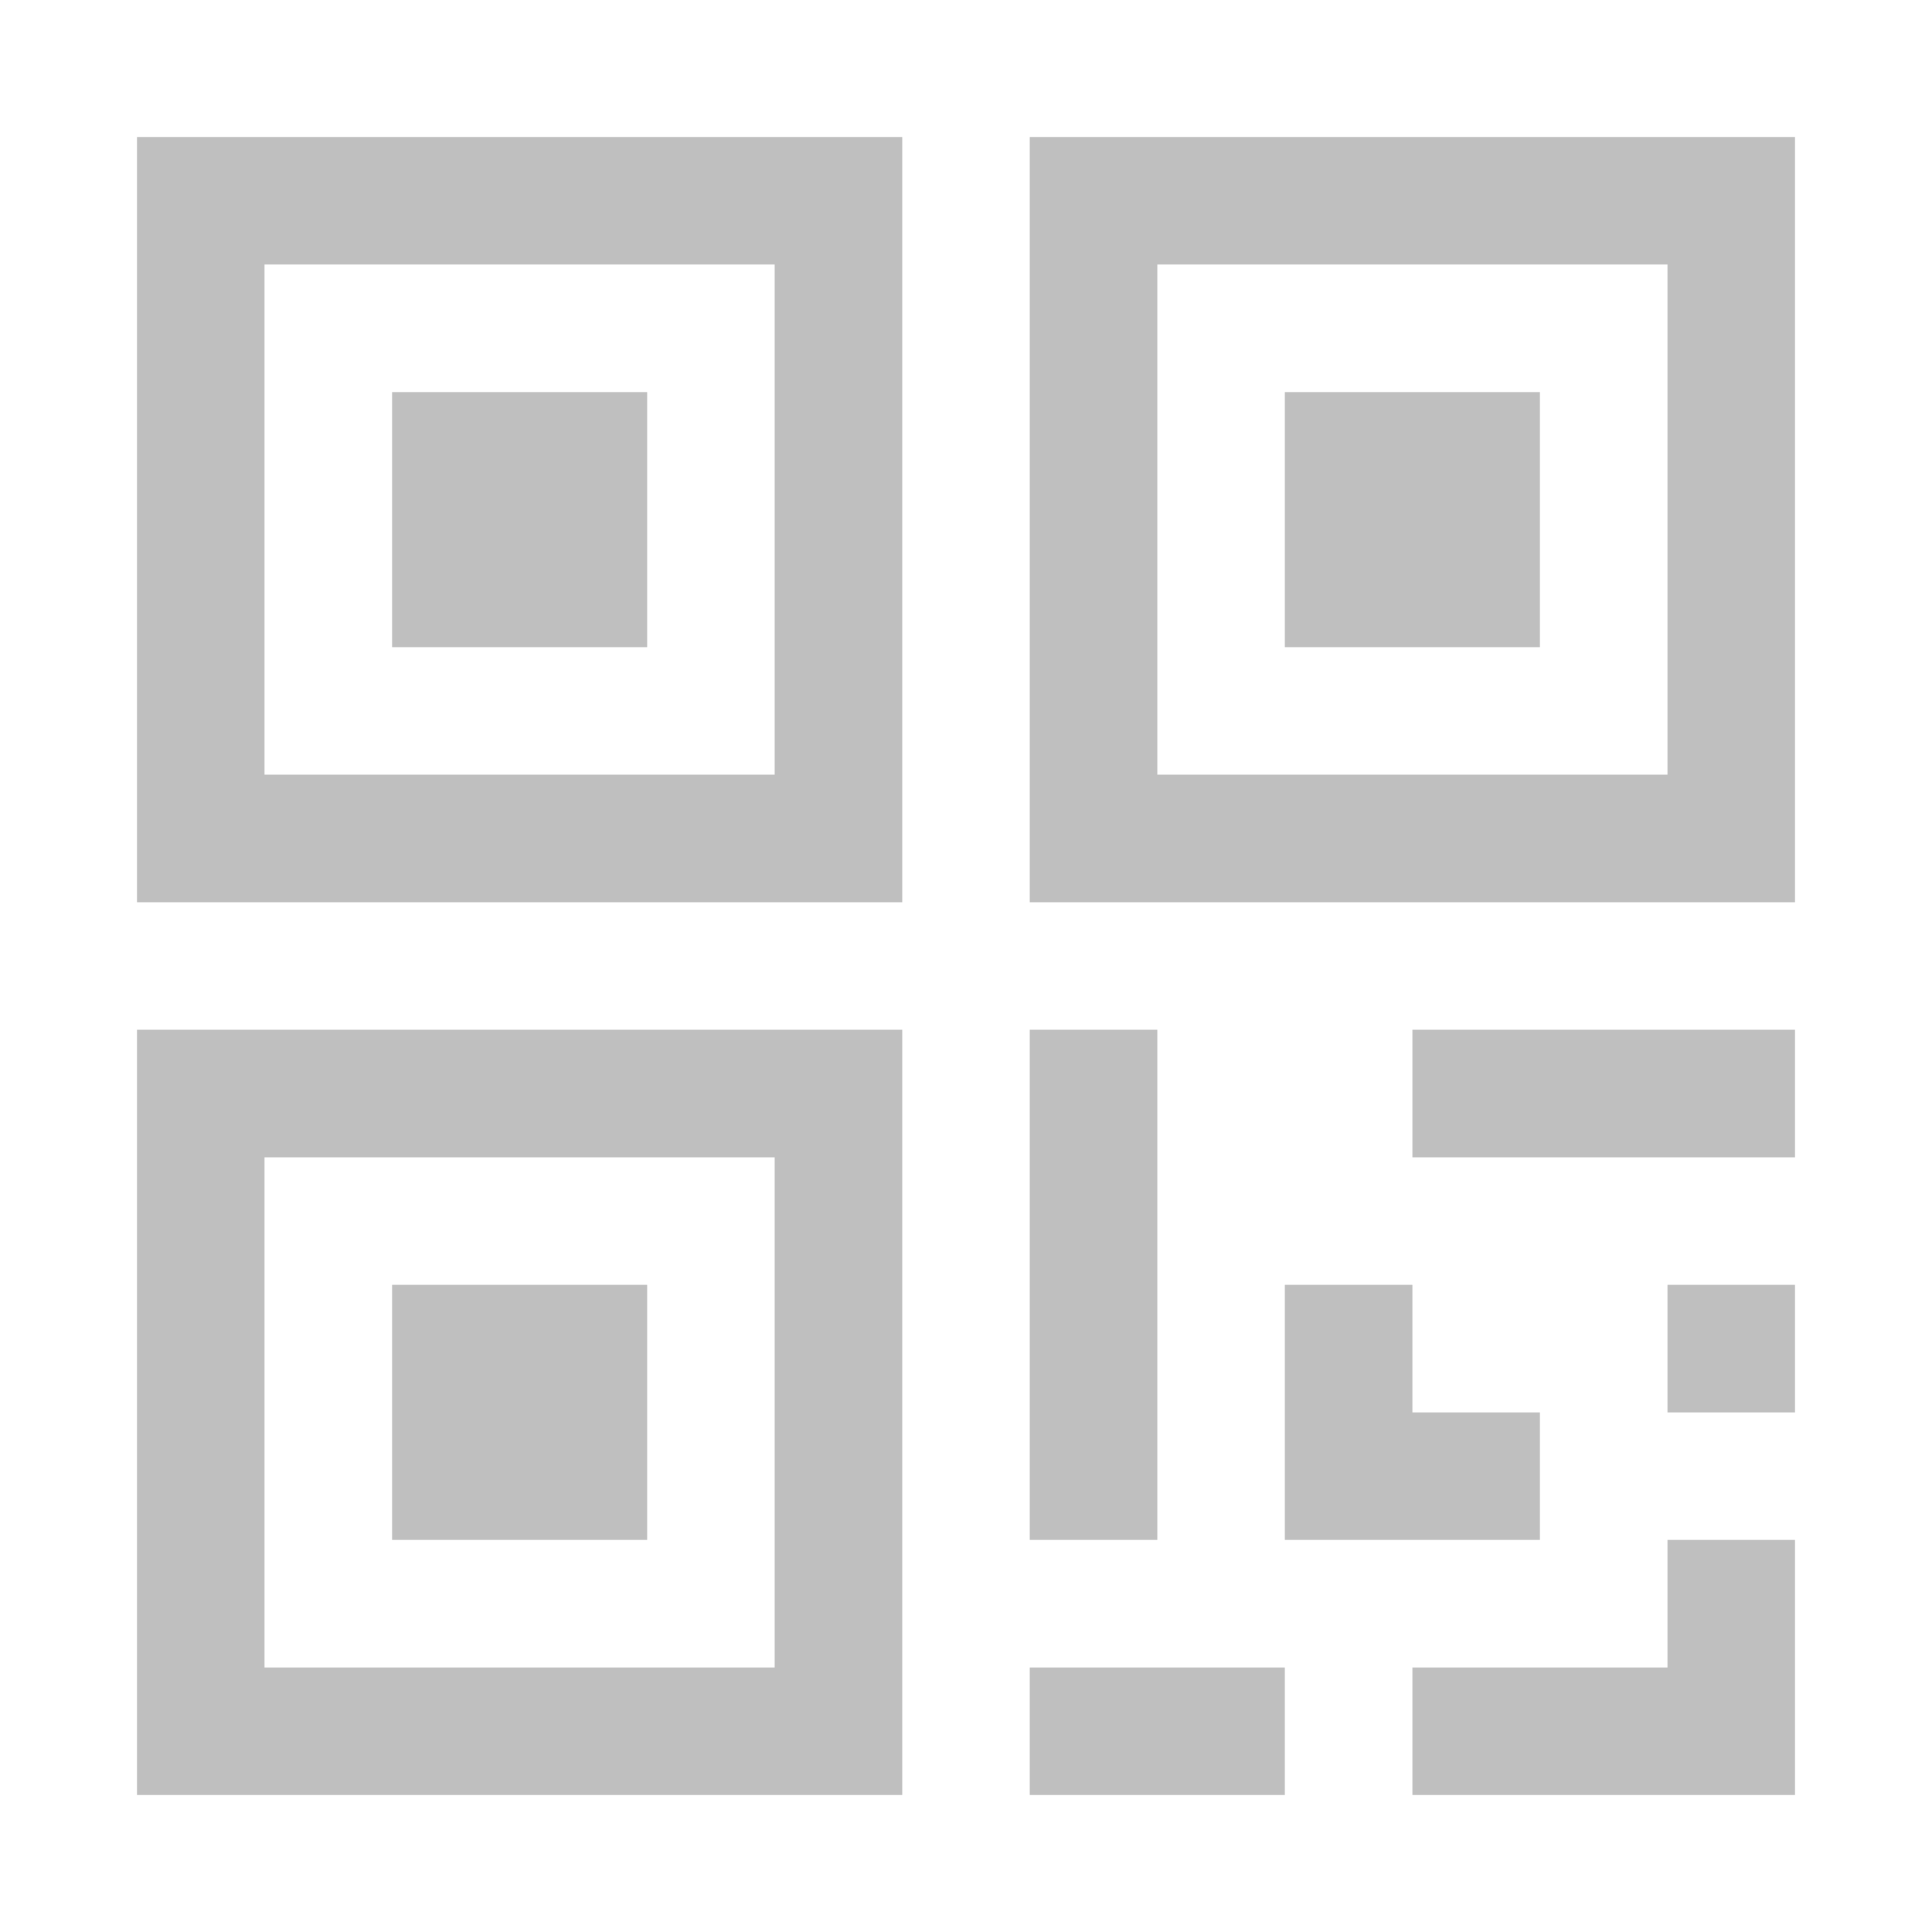 <svg t="1600150430826" class="icon" viewBox="0 0 1024 1024" version="1.1" xmlns="http://www.w3.org/2000/svg" p-id="2120" width="200" height="200"><path d="M140.2 883.8h270.4-270.4zM207.8 681H343v135.2H207.8V681zM545.8 545.8h67.6v270.4h-67.6V545.8z" fill="#bfbfbf" p-id="2121"></path><path d="M72.6 951.4h405.6V545.8H72.6v405.6z m67.6-67.6V613.4h270.4v270.4H140.2zM545.8 883.8H681v67.6H545.8v-67.6zM883.8 681h67.6v67.6h-67.6V681zM748.6 545.8h202.8v67.6H748.6v-67.6zM681 207.8h135.2V343H681V207.8z" fill="#bfbfbf" p-id="2122"></path><path d="M951.4 72.6H545.8v405.6h405.6V72.6z m-67.6 338H613.4V140.2h270.4v270.4zM72.6 478.2h405.6V72.6H72.6v405.6z m67.6-338h270.4v270.4H140.2V140.2zM883.8 883.8H748.6v67.6h202.8V816.2h-67.6v67.6zM681 681v135.2h135.2v-67.6h-67.6V681H681z" fill="#bfbfbf" p-id="2123"></path><path d="M207.8 207.8H343V343H207.8V207.8z" fill="#bfbfbf" p-id="2124"></path></svg>
